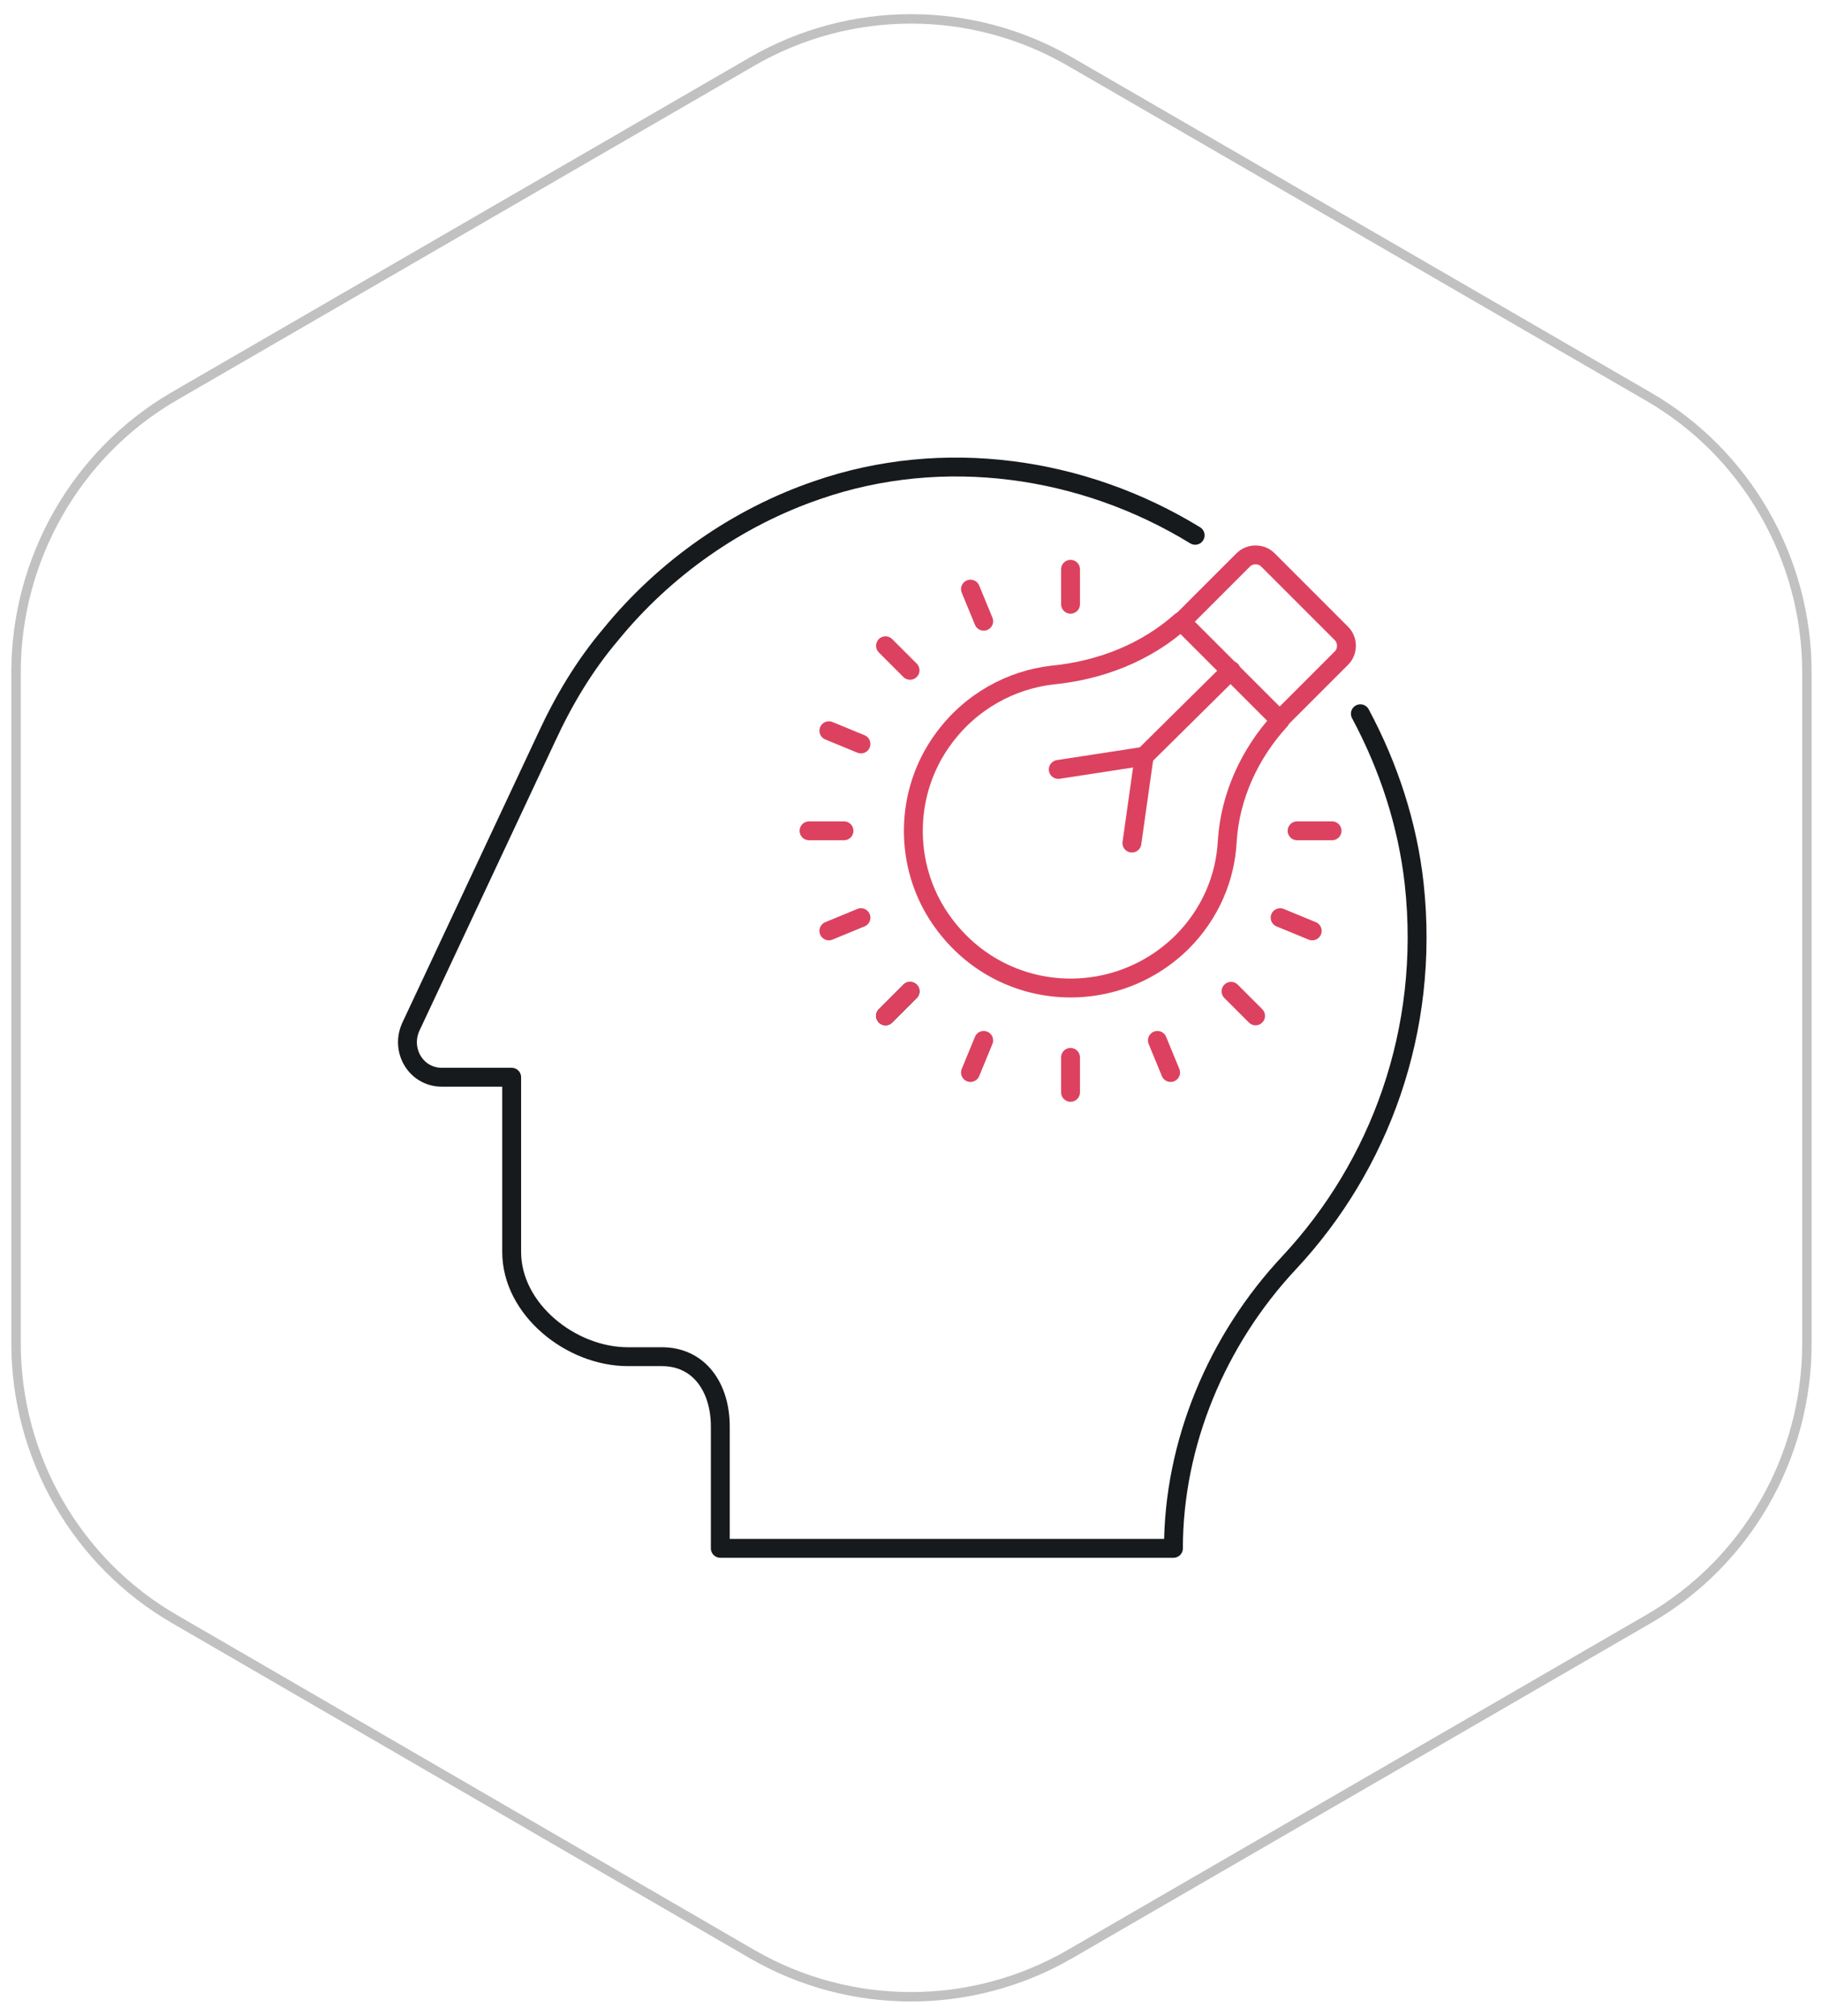 <?xml version="1.0" encoding="utf-8"?>
<!-- Generator: Adobe Illustrator 21.0.0, SVG Export Plug-In . SVG Version: 6.00 Build 0)  -->
<svg version="1.1" id="Layer_1" xmlns="http://www.w3.org/2000/svg" xmlns:xlink="http://www.w3.org/1999/xlink" x="0px" y="0px"
	 viewBox="0 0 193 213.5" style="enable-background:new 0 0 193 213.5;" xml:space="preserve">
<style type="text/css">
	.st0{fill:none;stroke:#C1C1C1;stroke-miterlimit:10;}
	.st1{fill:none;stroke:#DC425F;stroke-width:2;stroke-linecap:round;stroke-linejoin:round;stroke-miterlimit:10;}
	.st2{fill:none;stroke:#1D1D1D;stroke-width:2;stroke-linecap:round;stroke-linejoin:round;stroke-miterlimit:10;}
	.st3{fill:none;stroke:#171A1C;stroke-width:2;stroke-linecap:round;stroke-linejoin:round;stroke-miterlimit:10;}
</style>
<path class="st0" d="M1.7,71.2v71.1c0,12,6.4,23.2,16.8,29.2L79.7,207c10.4,6,23.2,6,33.6,0l61.3-35.5c10.4-6,16.8-17.1,16.8-29.2
	V71.2c0-12-6.4-23.2-16.8-29.2L113.3,6.5c-10.4-6-23.2-6-33.6,0L18.4,42C8.1,48,1.7,59.2,1.7,71.2z"/>
<g id="XMLID_1054_">
	<path id="XMLID_823_" class="st1" d="M125.2,65.8l6.5-6.5c0.7-0.7,1.9-0.7,2.6,0l7.8,7.8c0.7,0.7,0.7,1.9,0,2.6l-6.5,6.5"/>
	<path id="XMLID_899_" class="st1" d="M135.6,76.3l-10.5-10.5c-3.7,3.3-8.5,5.2-13.6,5.7c-4.4,0.5-8.7,2.8-11.6,6.8
		c-4.1,5.6-4.2,13.3-0.3,19c6.1,8.9,18.3,9.7,25.6,2.5c3-3,4.6-6.8,4.8-10.7C130.3,84.3,132.4,79.8,135.6,76.3z"/>
	<line id="XMLID_894_" class="st1" x1="130.4" y1="71" x2="121.2" y2="80.1"/>
	<polyline id="XMLID_895_" class="st1" points="112.1,81.5 121.2,80.1 119.9,89.3 	"/>
	<line id="XMLID_896_" class="st2" x1="93.8" y1="107.6" x2="96.4" y2="105"/>
	<line id="XMLID_897_" class="st1" x1="93.8" y1="107.6" x2="96.4" y2="105"/>
	<line id="XMLID_929_" class="st1" x1="93.8" y1="68.4" x2="96.4" y2="71"/>
	<line id="XMLID_927_" class="st1" x1="130.4" y1="105" x2="133" y2="107.6"/>
	<g id="XMLID_942_">
		<line id="XMLID_944_" class="st1" x1="85.7" y1="88" x2="89.4" y2="88"/>
		<line id="XMLID_943_" class="st1" x1="137.4" y1="88" x2="141.1" y2="88"/>
	</g>
	<line id="XMLID_941_" class="st1" x1="113.4" y1="60.3" x2="113.4" y2="64"/>
	<line id="XMLID_939_" class="st1" x1="113.4" y1="112" x2="113.4" y2="115.7"/>
	<line id="XMLID_986_" class="st1" x1="87.8" y1="98.6" x2="91.2" y2="97.2"/>
	<line id="XMLID_983_" class="st1" x1="102.8" y1="62.4" x2="104.2" y2="65.8"/>
	<line id="XMLID_981_" class="st1" x1="122.6" y1="110.2" x2="124" y2="113.6"/>
	<g id="XMLID_950_">
		<line id="XMLID_952_" class="st1" x1="87.8" y1="77.4" x2="91.2" y2="78.8"/>
		<line id="XMLID_951_" class="st1" x1="135.6" y1="97.2" x2="139" y2="98.6"/>
	</g>
	<line id="XMLID_948_" class="st1" x1="104.2" y1="110.2" x2="102.8" y2="113.6"/>
	<path id="XMLID_1308_" class="st3" d="M144.1,75.6c3,5.6,5,11.7,5.7,18c1.7,15.6-3.7,29.9-13.2,40.1c-7.7,8.2-12.3,19.2-12.3,30.3
		h-48v-12.9c0-4.1-2.2-7.4-6.2-7.4h-3.6c-6,0-12.3-5-12.3-11.1v-18.5h-7.4c-2.7,0-4.4-2.8-3.3-5.3l14.4-30.7c1.8-3.9,4-7.6,6.8-10.9
		c5.7-7,13.4-12.4,21.9-15.3c13.3-4.6,28.1-2.5,40,4.8"/>
</g>
</svg>
